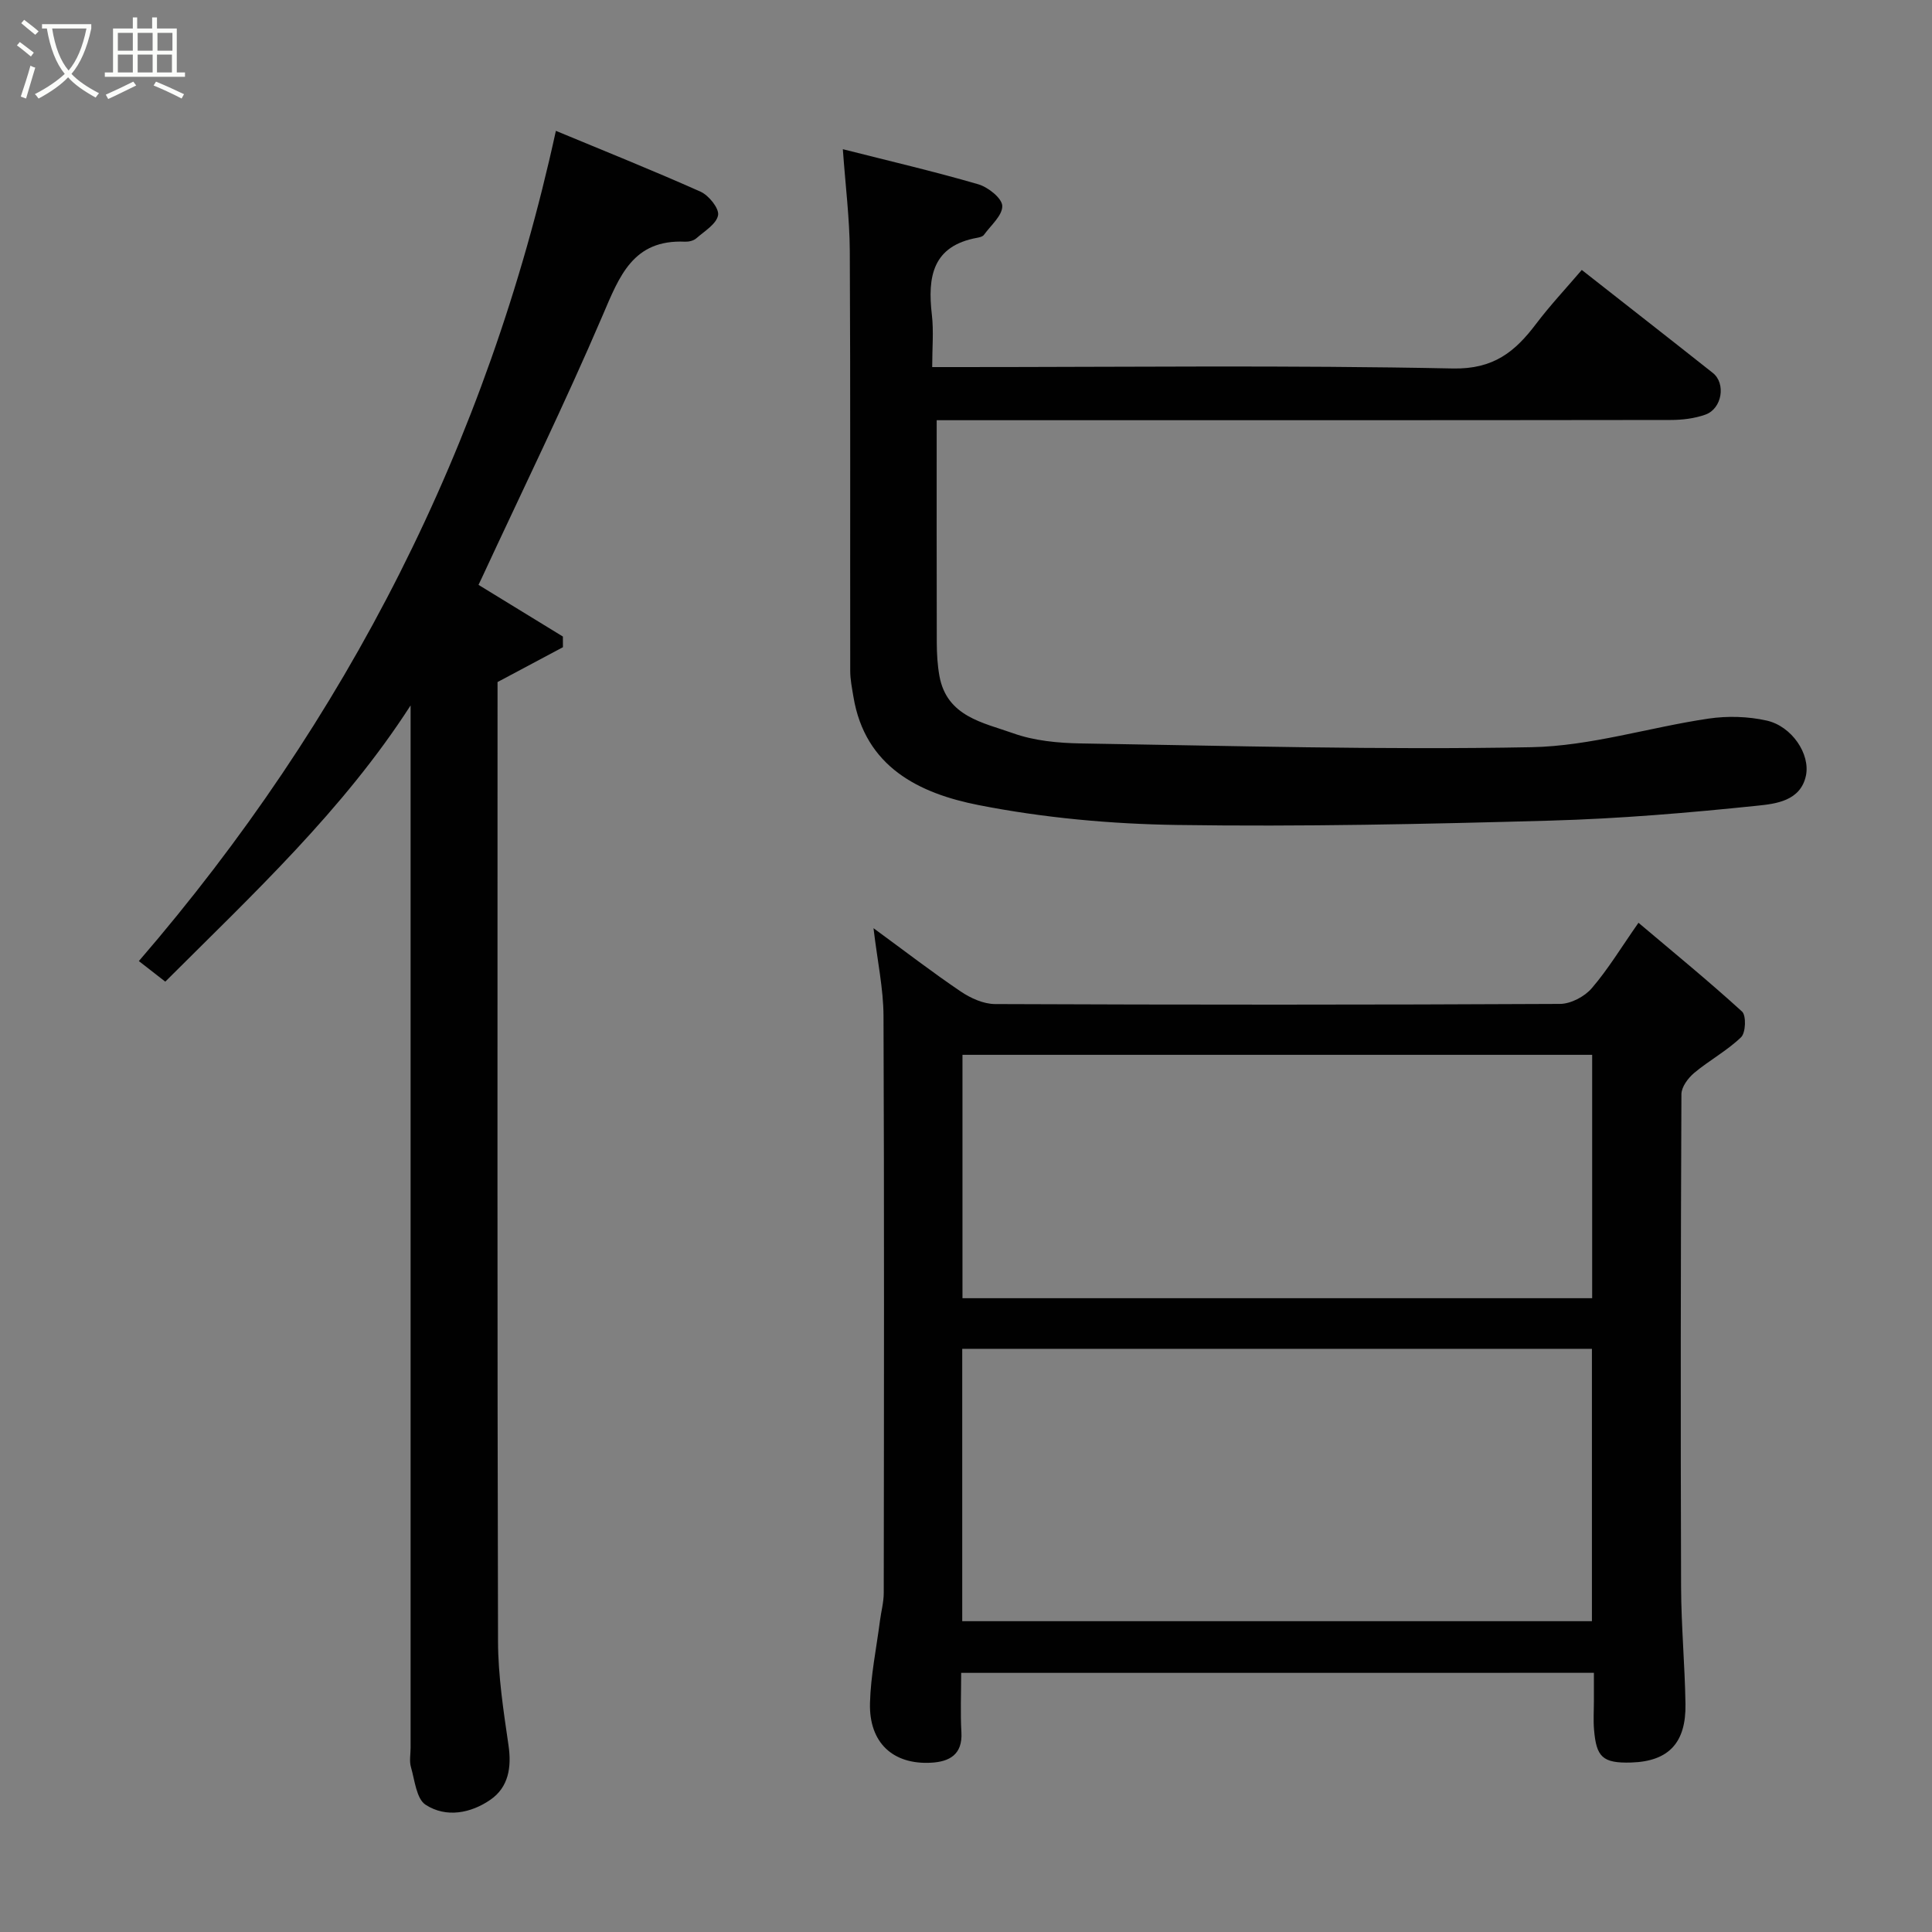 <svg enable-background="new 0 0 400 400" viewBox="0 0 400 400" xmlns="http://www.w3.org/2000/svg"><rect x="0" y="0" width="400" height="400" fill="#808080" stroke="none"/><path d="m6.4 11.7c-1-.8-1.9-1.6-2.9-2.3l.6-.7c.9.7 1.9 1.4 2.9 2.2zm-2.1 8.3c.7-2.1 1.4-4.2 2-6.4.2.1.6.3 1 .4-.7 2.3-1.3 4.4-1.9 6.4zm3-12.8c-1.1-.9-2.1-1.7-2.9-2.4l.6-.7c1 .8 2 1.5 3 2.4zm1.4-1.3v-.9h10.2v.9c-.9 4.2-2.3 7.3-4.1 9.4 1.3 1.4 3.2 2.7 5.7 4-.2.2-.4.5-.7.9-2.5-1.4-4.4-2.7-5.7-4.2-1.4 1.5-3.5 3-6.1 4.4 0 0 0 0-.1-.1-.3-.4-.5-.7-.7-.8 2.7-1.4 4.7-2.8 6.2-4.2-1.8-2.2-3-5.3-3.7-9.4zm9.2 0h-7.1c.6 3.8 1.7 6.7 3.4 8.7 1.7-2 2.9-4.8 3.7-8.7z" fill="#fbfcfa"/><path d="m31.6 3.6h.9v2.3h4.1v9.1h1.7v.9h-16.6v-.9h1.7v-9.1h4.1v-2.3h.9v2.3h3.1v-2.3zm-4 13.3.6.8c-1.9.9-3.8 1.9-5.8 2.8-.2-.3-.3-.6-.5-.9 2-.9 3.9-1.8 5.7-2.7zm-3.2-10.1v3.7h3.1v-3.7zm0 4.5v3.7h3.1v-3.7zm4.1-4.5v3.7h3.1v-3.7zm0 4.5v3.7h3.1v-3.7zm9.1 9.1c-2.1-1.1-4.1-2-5.8-2.7l.5-.8c2.2.9 4.1 1.8 5.8 2.6zm-1.9-13.6h-3.1v3.7h3.1zm-3.2 4.5v3.7h3.1v-3.7z" fill="#fbfcfa"/><g fill="#010101"><path d="m199 346.35c0 4.35-.18 8.34.05 12.31.26 4.61-2.49 6.09-6.28 6.29-7.89.43-12.85-4.14-12.65-12.31.14-5.69 1.33-11.36 2.06-17.04.25-1.94.79-3.88.79-5.82.05-39.82.11-79.63-.05-119.45-.02-5.66-1.26-11.31-2.07-18.16 6.59 4.82 12.21 9.16 18.08 13.12 2.04 1.38 4.7 2.58 7.09 2.59 38.98.16 77.97.17 116.95-.03 2.24-.01 5.08-1.5 6.57-3.23 3.37-3.91 6.08-8.41 9.69-13.57 7.37 6.23 14.58 12.12 21.44 18.38.9.82.77 4.39-.2 5.32-2.91 2.8-6.59 4.78-9.71 7.39-1.26 1.06-2.64 2.91-2.64 4.41-.15 33.99-.18 67.97-.07 101.96.03 8.1.78 16.19.91 24.3.13 7.94-3.41 11.85-11.2 12.1-6.03.19-7.25-1.19-7.73-6.78-.17-1.98-.03-4-.03-6 0-1.81 0-3.63 0-5.79-43.64.01-87.02.01-131 .01zm.22-10.7h130.37c0-19.07 0-37.78 0-56.39-43.65 0-86.9 0-130.37 0zm130.42-66.87c0-17.1 0-33.82 0-50.39-43.72 0-87.09 0-130.37 0v50.39z"/><path d="m34.22 203.24c-1.87-1.46-3.41-2.65-5.47-4.26 43.04-49.89 72.16-106.91 86.34-171.89 9.65 4.01 19.89 8.11 29.96 12.6 1.7.76 3.88 3.47 3.62 4.87-.34 1.83-2.83 3.31-4.52 4.79-.56.49-1.54.72-2.32.69-10.79-.5-13.59 7.16-17.08 15.31-7.84 18.3-16.6 36.2-24.98 54.27-.27.57-.54 1.14-.7 1.47 5.95 3.64 11.71 7.17 17.47 10.7 0 .74.01 1.47.01 2.21-4.31 2.29-8.61 4.59-13.54 7.21v5.1c0 64.5-.07 129 .1 193.49.02 7.19 1.13 14.41 2.17 21.55.67 4.57-.01 8.67-3.72 11.25-4.05 2.81-9.18 3.82-13.44 1.06-1.91-1.24-2.25-5.07-3.04-7.81-.36-1.23-.07-2.65-.07-3.98 0-70.16 0-140.33 0-210.49 0-1.78 0-3.56 0-5.33-13.97 21.7-32.57 38.99-50.79 57.19z"/><path d="m174.5 30.89c9.53 2.42 18.85 4.59 28.03 7.26 2.04.59 4.92 2.88 4.98 4.47.07 1.97-2.38 4.05-3.81 6.02-.25.34-.86.49-1.33.58-9.33 1.67-10.35 8.1-9.44 15.93.4 3.41.07 6.91.07 10.85h5.82c33.99 0 67.99-.41 101.97.29 8.44.17 12.88-3.46 17.25-9.25 2.87-3.79 6.14-7.28 9.45-11.15 9.15 7.19 18.17 14.22 27.13 21.32 2.75 2.18 1.92 7.4-1.53 8.63-2.26.81-4.8 1.11-7.22 1.11-48.82.07-97.65.05-146.47.05-1.96 0-3.92 0-5.47 0 0 15.66-.02 30.86.02 46.07.01 2.3.14 4.63.55 6.89 1.53 8.42 9.07 9.65 15.28 11.86 4.37 1.56 9.3 2.02 14 2.1 31.09.49 62.2 1.37 93.28.78 12.25-.23 24.41-4.11 36.67-5.92 3.93-.58 8.19-.46 12.06.41 5.19 1.17 9.07 6.95 8.1 11.44-1.13 5.21-6.25 5.79-10.03 6.18-14.25 1.48-28.56 2.69-42.87 3.09-25.75.72-51.53 1.28-77.28.9-13.74-.2-27.65-1.47-41.12-4.12-12.2-2.4-23.49-7.83-25.9-22.44-.29-1.76-.66-3.55-.66-5.32-.04-28.99.06-57.99-.09-86.98-.04-6.71-.89-13.39-1.44-21.05z"/></g></svg>